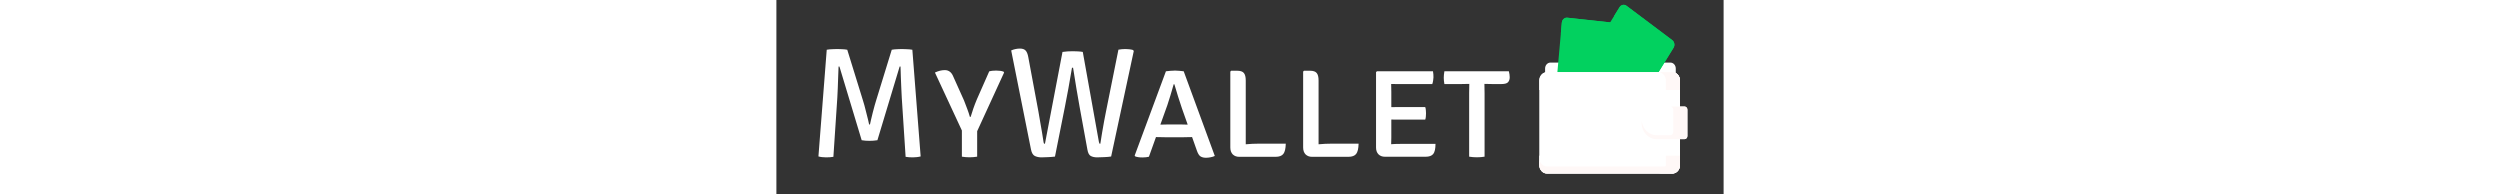 <svg width="786" height="61" viewBox="0 0 786 161" fill="none" xmlns="http://www.w3.org/2000/svg">
<rect x="0" y="0" width="786" height="161" fill="#333333" stroke="none"/>
<g clip-path="url(#clip0)">
<g clip-path="url(#clip1)">
<path d="M741.854 51.927H642.323C639.865 51.927 637.874 54.123 637.874 56.831V70.005H746.303V56.831C746.303 54.123 744.311 51.927 741.854 51.927Z" fill="white"/>
<path d="M705.719 24.69L696.706 125.278C696.479 127.805 694.438 129.651 692.146 129.401L646.475 124.428C644.183 124.179 642.508 121.928 642.735 119.401L651.748 18.813C651.975 16.286 654.017 14.44 656.309 14.69L701.979 19.663C704.271 19.913 705.946 22.163 705.719 24.69Z" fill="#02D15F"/>
<path d="M701.979 19.663L656.309 14.69C654.017 14.44 651.975 16.286 651.748 18.813L650.94 27.837C651.625 27.454 652.412 27.27 653.234 27.36L698.904 32.333C701.196 32.583 702.871 34.833 702.644 37.36L694.439 128.924C695.666 128.237 696.561 126.9 696.706 125.279L705.719 24.691C705.946 22.163 704.271 19.913 701.979 19.663Z" fill="#02D15F"/>
<path d="M656.589 33.076L650.014 106.458C649.92 107.508 650.368 108.532 651.181 109.09C653.42 110.629 655.154 112.938 656.106 115.648C656.449 116.623 657.267 117.294 658.21 117.397L681.885 119.975C682.828 120.078 683.75 119.595 684.259 118.714C685.674 116.261 687.784 114.371 690.253 113.345C691.149 112.972 691.771 112.065 691.865 111.015L698.44 37.634C698.534 36.583 698.086 35.56 697.273 35.001C695.034 33.462 693.3 31.154 692.347 28.443C692.005 27.469 691.187 26.797 690.244 26.694L666.568 24.116C665.625 24.013 664.704 24.496 664.195 25.378C662.78 27.83 660.67 29.72 658.201 30.747C657.305 31.119 656.683 32.026 656.589 33.076Z" fill="#02D15F"/>
<path d="M697.274 35.001C695.035 33.462 693.301 31.154 692.348 28.443C692.005 27.469 691.187 26.797 690.244 26.694L666.569 24.116C665.626 24.013 664.704 24.496 664.195 25.378C662.78 27.83 660.67 29.72 658.201 30.747C657.305 31.119 656.683 32.026 656.589 33.076L656.339 35.87L687.016 39.106C687.959 39.209 688.777 39.88 689.119 40.855C690.072 43.565 691.806 45.874 694.045 47.413C694.858 47.971 695.306 48.995 695.212 50.045L689.509 113.689C689.754 113.566 690.001 113.45 690.253 113.345C691.149 112.973 691.771 112.066 691.865 111.015L698.44 37.634C698.535 36.583 698.086 35.56 697.274 35.001Z" fill="#02D15F"/>
<path d="M744.443 39.676L692.807 123.203C691.51 125.301 688.916 125.843 687.012 124.413L649.089 95.923C647.185 94.493 646.694 91.633 647.991 89.535L699.627 6.009C700.924 3.911 703.518 3.369 705.422 4.799L743.345 33.288C745.249 34.718 745.74 37.578 744.443 39.676Z" fill="#02D15F"/>
<path d="M743.345 33.288L705.421 4.799C703.518 3.369 700.924 3.911 699.627 6.009L695.21 13.154C695.593 13.286 695.966 13.48 696.315 13.743L734.239 42.232C736.142 43.662 736.634 46.522 735.337 48.62L688.118 125.002C689.824 125.591 691.748 124.917 692.808 123.203L744.443 39.676C745.74 37.578 745.249 34.718 743.345 33.288Z" fill="#02D15F"/>
<path d="M697.675 21.085L660.006 82.02C659.467 82.892 659.415 84.027 659.886 84.947C661.182 87.48 661.7 90.422 661.358 93.305C661.236 94.341 661.662 95.363 662.445 95.951L682.104 110.72C682.887 111.308 683.906 111.371 684.736 110.866C687.044 109.461 689.718 108.917 692.331 109.32C693.279 109.467 694.219 108.999 694.758 108.127L732.428 47.192C732.967 46.32 733.018 45.185 732.548 44.265C731.251 41.732 730.733 38.79 731.075 35.907C731.198 34.872 730.772 33.85 729.989 33.261L710.329 18.492C709.546 17.904 708.528 17.841 707.698 18.346C705.389 19.751 702.716 20.295 700.103 19.892C699.155 19.745 698.214 20.213 697.675 21.085Z" fill="#02D15F"/>
<path d="M732.548 44.265C731.251 41.732 730.733 38.79 731.075 35.907C731.198 34.872 730.772 33.849 729.989 33.261L710.329 18.492C709.546 17.904 708.528 17.84 707.698 18.346C705.39 19.75 702.716 20.295 700.103 19.891C699.154 19.745 698.215 20.213 697.675 21.085L696.105 23.624L720.675 41.882C721.459 42.47 721.885 43.492 721.762 44.528C721.42 47.41 721.938 50.352 723.234 52.886C723.705 53.805 723.653 54.941 723.114 55.812L690.107 109.206C690.847 109.171 691.591 109.206 692.331 109.32C693.28 109.467 694.219 108.999 694.759 108.127L732.428 47.192C732.967 46.32 733.018 45.185 732.548 44.265Z" fill="#02D15F"/>
<path d="M701.986 73.833C709.437 73.833 715.477 67.175 715.477 58.961C715.477 50.747 709.437 44.089 701.986 44.089C694.535 44.089 688.495 50.747 688.495 58.961C688.495 67.175 694.535 73.833 701.986 73.833Z" fill="#02D15F"/>
<path d="M743.395 144H639.461C635.917 144 633.044 140.833 633.044 136.927V66.928C633.044 63.022 635.917 59.855 639.461 59.855H743.395C746.939 59.855 749.812 63.022 749.812 66.928V136.927C749.812 140.833 746.939 144 743.395 144Z" fill="white"/>
<path d="M743.396 59.855H731.722C735.266 59.855 738.139 63.022 738.139 66.928V136.927C738.139 140.833 735.266 144 731.722 144H743.396C746.939 144 749.812 140.833 749.812 136.927V66.928C749.812 63.022 746.939 59.855 743.396 59.855Z" fill="white"/>
<path d="M753.631 88.407H730.238C723.464 88.407 717.973 94.46 717.973 101.928C717.973 109.395 723.464 115.448 730.238 115.448H753.631C754.915 115.448 755.956 114.301 755.956 112.886V90.97C755.956 89.555 754.915 88.407 753.631 88.407Z" fill="white"/>
<path d="M753.631 88.407H741.917C743.201 88.407 744.241 89.554 744.241 90.97V109.43C744.241 110.939 743.131 112.163 741.762 112.163H730.238C723.969 112.163 718.802 106.977 718.066 100.285C718.007 100.824 717.973 101.371 717.973 101.927C717.973 109.395 723.464 115.448 730.238 115.448H741.916H753.631C754.915 115.448 755.956 114.301 755.956 112.885V109.6V90.97C755.956 89.555 754.915 88.407 753.631 88.407Z" fill="#FFF8F7"/>
<path d="M743.395 59.855H639.461C635.917 59.855 633.044 63.022 633.044 66.928V74.68H749.812V66.928C749.812 63.022 746.939 59.855 743.395 59.855Z" fill="white"/>
<path d="M748.716 62.974C748.485 62.598 748.223 62.247 747.933 61.927C747.929 61.923 747.926 61.92 747.922 61.916C747.635 61.601 747.32 61.315 746.983 61.063C746.897 61 746.811 60.938 746.722 60.879C746.591 60.791 746.456 60.71 746.319 60.633C746.23 60.582 746.14 60.535 746.049 60.489C745.24 60.083 744.342 59.855 743.395 59.855H731.723C735.266 59.855 738.139 63.022 738.139 66.928V74.679H749.812V66.928C749.812 65.707 749.531 64.559 749.037 63.557C748.939 63.357 748.831 63.162 748.716 62.974Z" fill="#FFF8F7"/>
<path d="M639.461 144H743.395C746.939 144 749.812 140.833 749.812 136.927V129.175H633.044V136.927C633.044 140.833 635.917 144 639.461 144Z" fill="white"/>
<path d="M738.139 129.175V136.927C738.139 136.931 738.139 136.935 738.139 136.939C738.138 137.592 737.642 138.113 737.049 138.113H639.461C635.917 138.113 633.044 134.946 633.044 131.04V136.926C633.044 140.833 635.917 144 639.461 144H731.723H743.396C743.522 144 743.648 143.995 743.773 143.987C743.812 143.984 743.85 143.98 743.889 143.977C743.976 143.97 744.063 143.961 744.149 143.95C744.191 143.944 744.234 143.938 744.277 143.932C744.362 143.919 744.447 143.904 744.532 143.887C744.569 143.88 744.607 143.873 744.644 143.865C744.763 143.839 744.882 143.811 744.999 143.777C744.999 143.777 744.999 143.777 744.999 143.777C745.05 143.763 745.101 143.746 745.151 143.73C745.405 143.65 745.653 143.556 745.893 143.444C745.989 143.4 746.084 143.352 746.178 143.303C746.271 143.253 746.363 143.201 746.454 143.147L746.454 143.146C746.636 143.037 746.812 142.919 746.983 142.792L746.983 142.792L746.983 142.792C747.129 142.684 747.269 142.568 747.405 142.447C747.411 142.442 747.418 142.436 747.424 142.43C747.562 142.307 747.695 142.178 747.824 142.043C747.975 141.884 748.119 141.717 748.255 141.542V141.542C748.469 141.269 748.664 140.978 748.838 140.672C748.843 140.663 748.848 140.655 748.852 140.647C748.916 140.533 748.978 140.418 749.037 140.3C749.037 140.299 749.037 140.299 749.037 140.298V140.298C749.192 139.983 749.326 139.654 749.437 139.312C749.449 139.273 749.461 139.234 749.473 139.195C749.5 139.107 749.525 139.019 749.549 138.931C749.561 138.886 749.573 138.84 749.584 138.795C749.606 138.706 749.626 138.616 749.645 138.525C749.654 138.484 749.663 138.443 749.671 138.401C749.696 138.271 749.719 138.139 749.738 138.006C749.738 138.005 749.738 138.005 749.738 138.004C749.738 138.004 749.738 138.003 749.738 138.003C749.759 137.848 749.774 137.69 749.787 137.531C749.79 137.491 749.792 137.451 749.795 137.411C749.805 137.251 749.812 137.09 749.812 136.927V131.04V129.176L738.139 129.175Z" fill="#FFF8F7"/>
<path d="M730.675 108.207C733.82 108.207 736.37 105.396 736.37 101.929C736.37 98.462 733.82 95.651 730.675 95.651C727.53 95.651 724.98 98.462 724.98 101.929C724.98 105.396 727.53 108.207 730.675 108.207Z" fill="white"/>
</g>
<path d="M41.77 41.275C43.287 41.015 44.868 40.863 46.515 40.82C48.205 40.733 49.548 40.69 50.545 40.69C51.628 40.69 52.907 40.733 54.38 40.82C55.897 40.863 57.37 41.015 58.8 41.275L71.735 83.07C72.082 84.067 72.515 85.518 73.035 87.425C73.555 89.332 74.075 91.368 74.595 93.535C75.158 95.658 75.657 97.63 76.09 99.45C76.523 101.227 76.805 102.505 76.935 103.285H77.65C77.78 102.505 78.062 101.227 78.495 99.45C78.928 97.63 79.405 95.658 79.925 93.535C80.488 91.368 81.03 89.332 81.55 87.425C82.07 85.518 82.503 84.067 82.85 83.07L95.72 41.275C97.323 41.015 98.84 40.863 100.27 40.82C101.7 40.733 102.935 40.69 103.975 40.69C104.972 40.69 106.293 40.733 107.94 40.82C109.587 40.863 111.212 41.015 112.815 41.275L119.705 129.805C118.752 130.065 117.668 130.26 116.455 130.39C115.242 130.52 114.115 130.585 113.075 130.585C110.952 130.585 109.002 130.433 107.225 130.13L104.04 81.185C103.91 78.888 103.78 76.202 103.65 73.125C103.52 70.048 103.39 66.928 103.26 63.765C103.13 60.602 103.043 57.742 103 55.185H102.285L83.825 116.35C82.828 116.523 81.723 116.653 80.51 116.74C79.297 116.827 78.192 116.87 77.195 116.87C76.198 116.87 75.093 116.827 73.88 116.74C72.71 116.653 71.67 116.523 70.76 116.35L52.3 55.185H51.585C51.498 57.742 51.39 60.602 51.26 63.765C51.173 66.928 51.065 70.048 50.935 73.125C50.805 76.202 50.675 78.888 50.545 81.185L47.295 130.13C45.518 130.433 43.525 130.585 41.315 130.585C40.275 130.585 39.148 130.52 37.935 130.39C36.765 130.26 35.747 130.065 34.88 129.805L41.77 41.275ZM176.604 59.215C177.558 58.955 178.533 58.782 179.529 58.695C180.569 58.608 181.523 58.565 182.389 58.565C184.773 58.565 186.788 58.847 188.434 59.41L188.954 60.19L166.594 108.875V130C165.598 130.173 164.558 130.303 163.474 130.39C162.391 130.477 161.329 130.52 160.289 130.52C159.379 130.52 158.318 130.477 157.104 130.39C155.891 130.303 154.829 130.173 153.919 130V108.29L131.559 60.19C134.419 58.847 137.149 58.175 139.749 58.175C142.956 58.175 145.274 59.908 146.704 63.375L155.674 83.33C156.671 85.757 157.581 88.14 158.404 90.48C159.271 92.777 159.986 94.943 160.549 96.98H161.199C161.893 94.77 162.629 92.473 163.409 90.09C164.233 87.707 165.208 85.172 166.334 82.485L176.604 59.215ZM194.834 41.86C196.09 41.297 197.304 40.907 198.474 40.69C199.687 40.43 200.879 40.3 202.049 40.3C204.172 40.3 205.732 40.82 206.729 41.86C207.769 42.9 208.527 44.72 209.004 47.32L217.454 92.69C217.844 94.857 218.299 97.522 218.819 100.685C219.382 103.805 219.924 106.925 220.444 110.045C220.964 113.165 221.375 115.765 221.679 117.845C221.809 118.538 221.939 118.95 222.069 119.08C222.199 119.21 222.459 119.275 222.849 119.275L237.409 43.095C238.709 42.878 240.139 42.727 241.699 42.64C243.302 42.553 244.71 42.51 245.924 42.51C247.137 42.51 248.567 42.553 250.214 42.64C251.86 42.727 253.204 42.878 254.244 43.095L267.634 117.845C267.764 118.495 267.894 118.907 268.024 119.08C268.197 119.21 268.457 119.275 268.804 119.275C269.194 116.588 269.671 113.598 270.234 110.305C270.797 107.012 271.36 103.805 271.924 100.685C272.53 97.522 273.05 94.835 273.484 92.625L283.819 41.21C284.729 41.037 285.704 40.907 286.744 40.82C287.784 40.733 288.759 40.69 289.669 40.69C290.709 40.69 291.77 40.755 292.854 40.885C293.98 41.015 294.999 41.21 295.909 41.47L296.559 42.315L277.774 129.87C276.214 130.13 274.285 130.303 271.989 130.39C269.692 130.52 267.72 130.585 266.074 130.585C264.124 130.585 262.412 130.217 260.939 129.48C259.509 128.743 258.556 126.967 258.079 124.15L251.579 88.53C250.842 84.37 249.975 79.387 248.979 73.58C247.982 67.73 247.05 61.945 246.184 56.225H245.274C244.32 61.945 243.324 67.708 242.284 73.515C241.244 79.278 240.29 84.283 239.424 88.53L231.169 129.935C229.565 130.152 227.702 130.303 225.579 130.39C223.499 130.52 221.635 130.585 219.989 130.585C217.952 130.585 216.132 130.217 214.529 129.48C212.925 128.7 211.842 126.902 211.279 124.085L194.834 41.86ZM322.19 113.88C321.713 113.88 320.63 113.858 318.94 113.815C317.293 113.772 315.972 113.75 314.975 113.75L309.125 130.065C307.608 130.455 305.788 130.65 303.665 130.65C301.152 130.65 299.158 130.347 297.685 129.74L297.295 129.09L323.23 59.15C324.27 58.977 325.527 58.847 327 58.76C328.473 58.63 329.752 58.565 330.835 58.565C331.832 58.565 333.002 58.63 334.345 58.76C335.732 58.847 336.945 58.977 337.985 59.15L363.79 129.415C362.793 129.892 361.602 130.26 360.215 130.52C358.872 130.78 357.615 130.91 356.445 130.91C354.668 130.91 353.173 130.542 351.96 129.805C350.79 129.068 349.772 127.443 348.905 124.93L344.94 113.75C344.073 113.75 342.838 113.772 341.235 113.815C339.675 113.858 338.635 113.88 338.115 113.88H322.19ZM324.4 87.295L318.615 103.415C319.568 103.415 320.695 103.393 321.995 103.35C323.338 103.307 324.227 103.285 324.66 103.285H335.97C336.403 103.285 337.183 103.307 338.31 103.35C339.437 103.393 340.433 103.415 341.3 103.415L336.555 90.025C335.602 87.252 334.518 83.937 333.305 80.08C332.135 76.223 331.117 72.843 330.25 69.94H329.665C328.885 72.713 327.997 75.768 327 79.105C326.003 82.398 325.137 85.128 324.4 87.295ZM422.685 119.21C422.599 123.283 421.927 126.122 420.67 127.725C419.414 129.328 417.247 130.13 414.17 130.13H384.075C381.865 130.13 380.067 129.458 378.68 128.115C377.337 126.728 376.665 124.8 376.665 122.33V59.41L377.38 58.695H382.385C385.029 58.695 386.87 59.323 387.91 60.58C388.95 61.837 389.47 63.895 389.47 66.755V119.73C393.24 119.383 396.837 119.21 400.26 119.21H422.685ZM483.115 119.21C483.028 123.283 482.357 126.122 481.1 127.725C479.843 129.328 477.677 130.13 474.6 130.13H444.505C442.295 130.13 440.497 129.458 439.11 128.115C437.767 126.728 437.095 124.8 437.095 122.33V59.41L437.81 58.695H442.815C445.458 58.695 447.3 59.323 448.34 60.58C449.38 61.837 449.9 63.895 449.9 66.755V119.73C453.67 119.383 457.267 119.21 460.69 119.21H483.115ZM546.925 119.405C546.925 123.435 546.296 126.23 545.04 127.79C543.783 129.307 541.681 130.065 538.735 130.065H505C502.746 130.065 500.948 129.393 499.605 128.05C498.261 126.663 497.59 124.778 497.59 122.395V59.865L498.305 59.15H544.845C545.018 60.06 545.126 60.948 545.17 61.815C545.213 62.682 545.235 63.483 545.235 64.22C545.235 64.913 545.148 65.758 544.975 66.755C544.845 67.752 544.606 68.748 544.26 69.745H517.545C516.678 69.745 515.573 69.745 514.23 69.745C512.886 69.702 511.521 69.68 510.135 69.68C510.135 70.633 510.156 71.652 510.2 72.735C510.243 73.818 510.265 75.01 510.265 76.31V88.92C511.608 88.877 512.93 88.855 514.23 88.855C515.573 88.855 516.678 88.855 517.545 88.855H538.41C538.713 89.678 538.886 90.588 538.93 91.585C539.016 92.538 539.06 93.34 539.06 93.99C539.06 94.727 539.016 95.593 538.93 96.59C538.886 97.543 538.713 98.432 538.41 99.255H517.545C516.678 99.255 515.573 99.255 514.23 99.255C512.93 99.212 511.608 99.19 510.265 99.19V114.075C510.265 115.115 510.243 116.112 510.2 117.065C510.156 118.018 510.135 118.885 510.135 119.665C511.261 119.578 512.41 119.513 513.58 119.47C514.793 119.427 516.223 119.405 517.87 119.405H546.925ZM574.847 77.35C574.847 75.963 574.869 74.707 574.912 73.58C574.956 72.41 574.977 71.088 574.977 69.615C574.154 69.615 573.006 69.637 571.532 69.68C570.102 69.723 568.976 69.745 568.152 69.745H554.307C554.134 68.835 554.004 67.925 553.917 67.015C553.831 66.105 553.787 65.282 553.787 64.545C553.787 63.765 553.831 62.898 553.917 61.945C554.004 60.992 554.134 60.06 554.307 59.15H607.802C608.019 59.887 608.192 60.732 608.322 61.685C608.452 62.595 608.517 63.375 608.517 64.025C608.517 65.888 608.019 67.318 607.022 68.315C606.069 69.268 604.271 69.745 601.627 69.745H594.217C593.437 69.745 592.311 69.723 590.837 69.68C589.407 69.637 588.302 69.615 587.522 69.615C587.522 71.088 587.544 72.41 587.587 73.58C587.631 74.707 587.652 75.963 587.652 77.35V130C586.829 130.173 585.811 130.303 584.597 130.39C583.384 130.477 582.279 130.52 581.282 130.52C580.329 130.52 579.246 130.477 578.032 130.39C576.819 130.303 575.757 130.173 574.847 130V77.35Z" fill="white"/>
</g>
<defs>
<clipPath id="clip0">
<rect width="786" height="161" fill="white"/>
</clipPath>
<clipPath id="clip1">
<rect width="127" height="140" fill="white" transform="translate(631 4)"/>
</clipPath>
</defs>
</svg>
